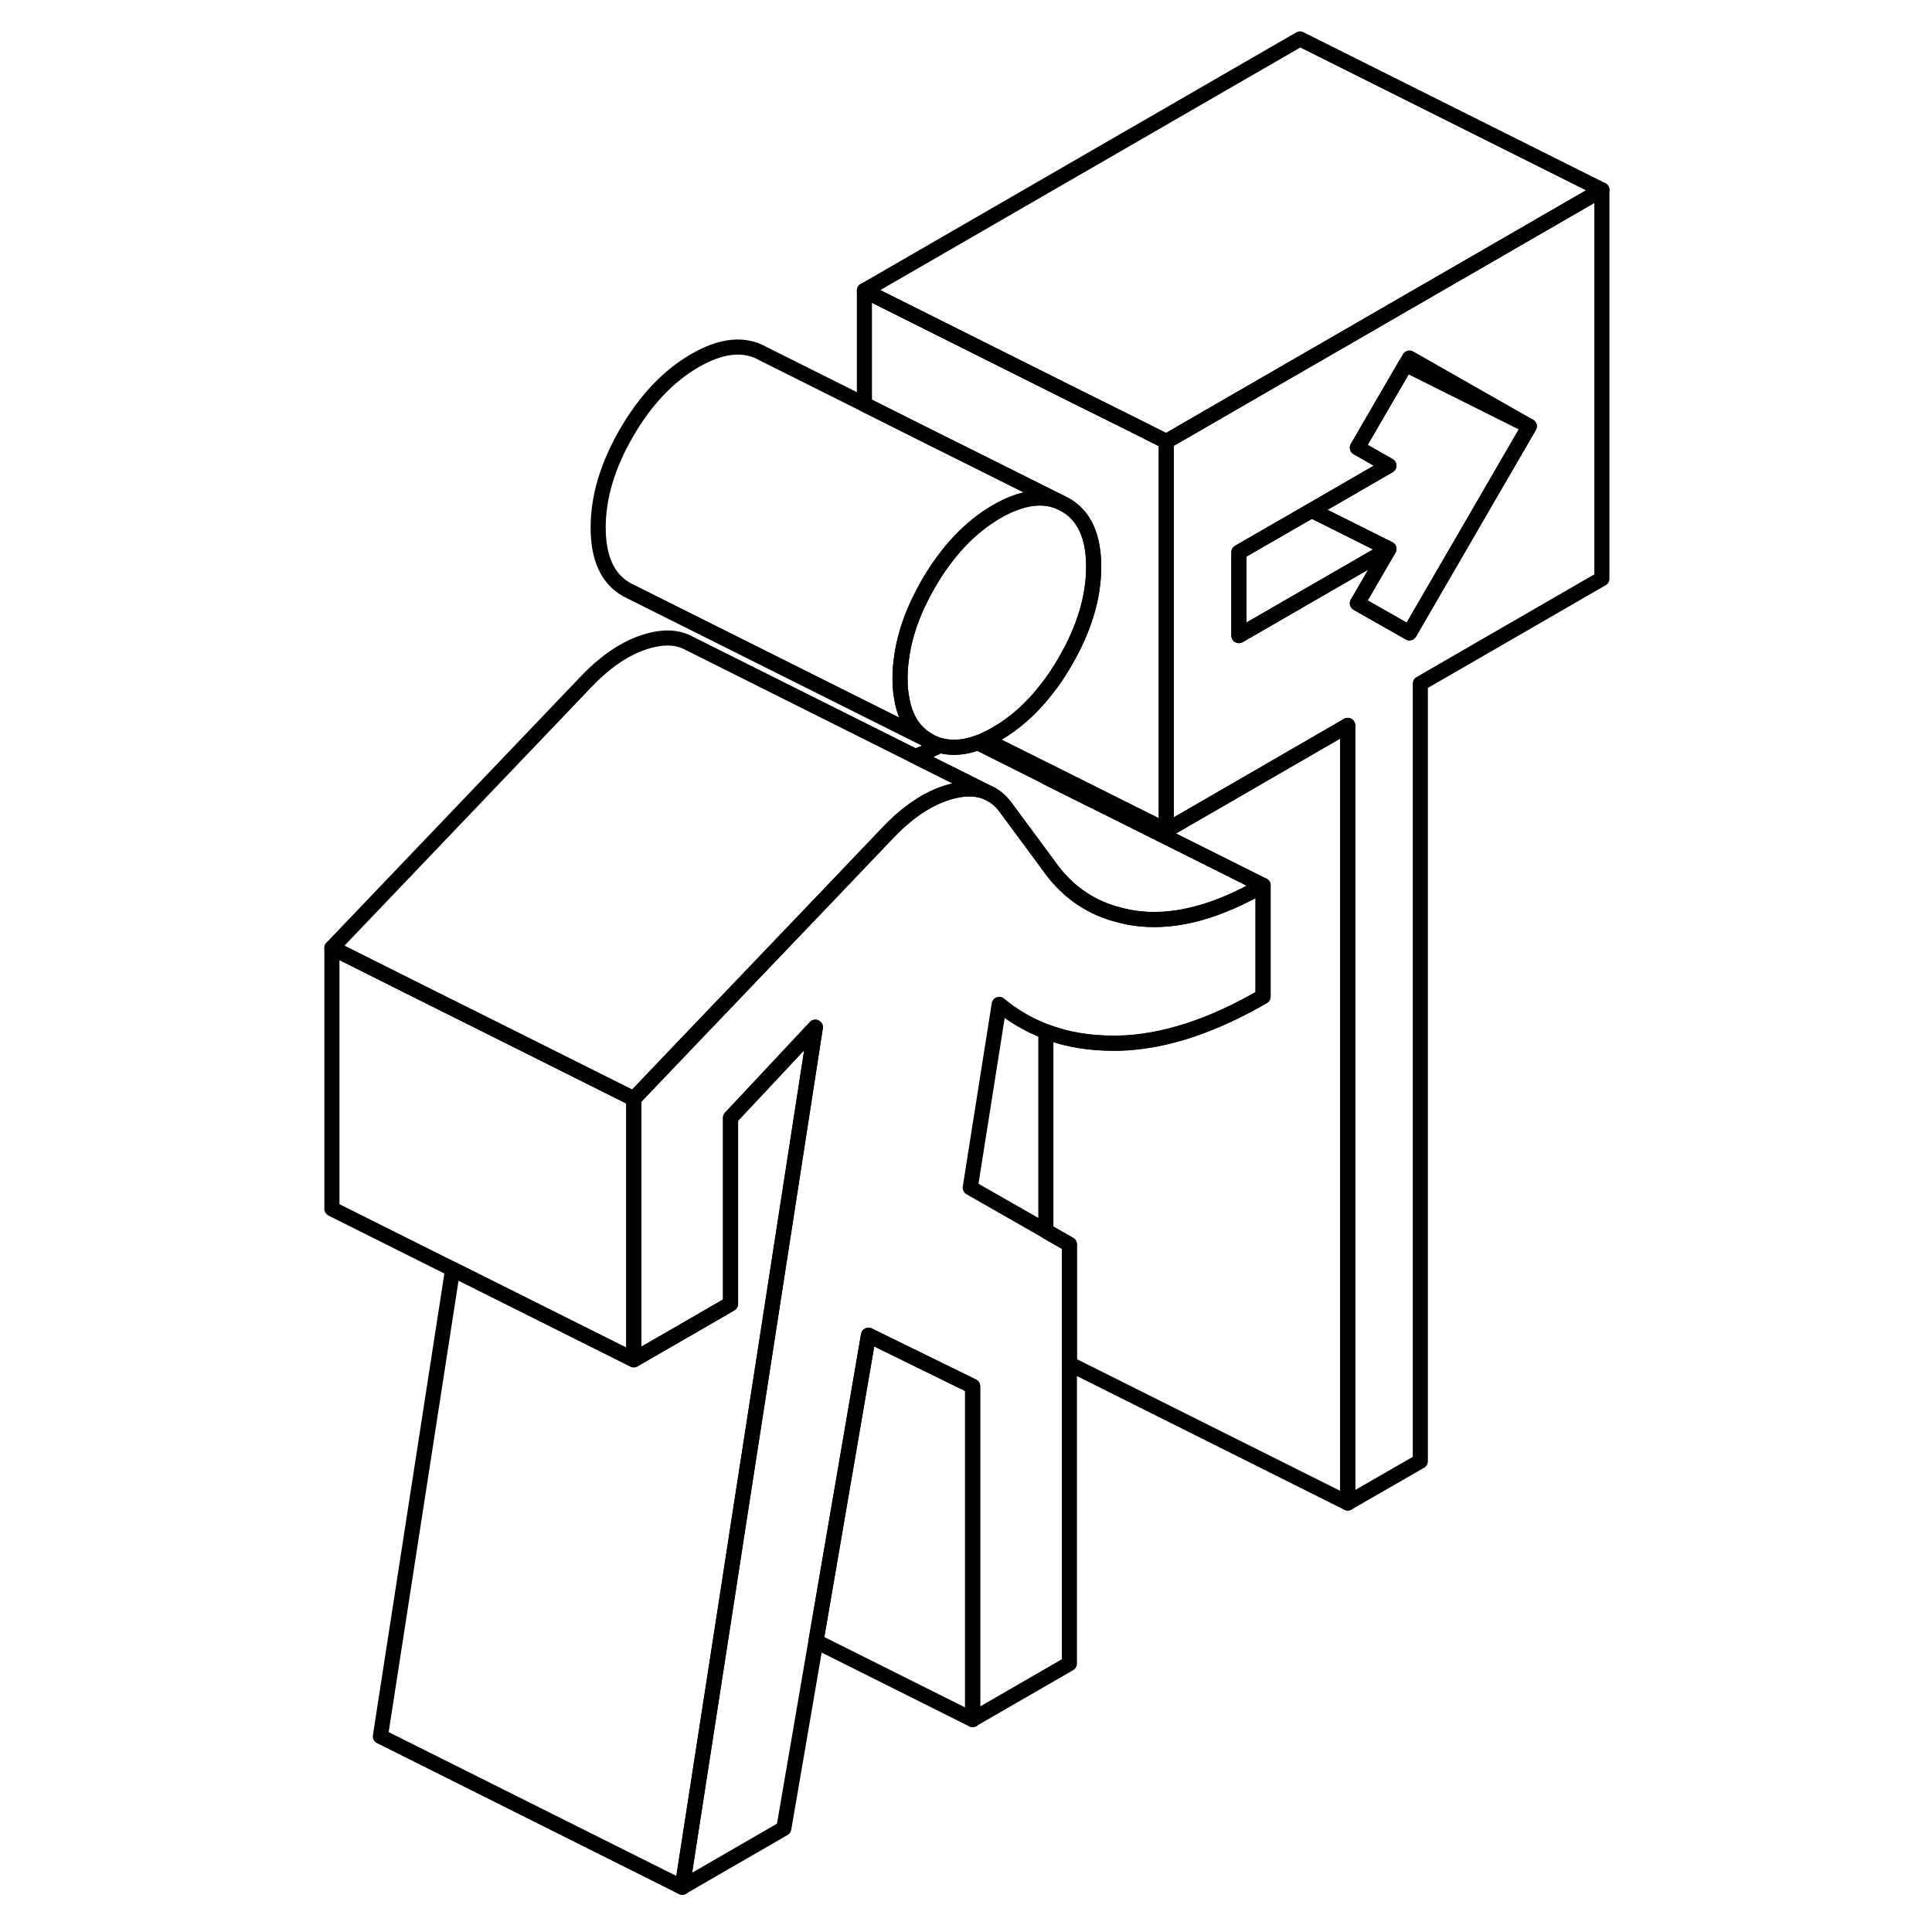 <svg width="48" height="48" viewBox="0 0 90 128" fill="none" xmlns="http://www.w3.org/2000/svg" stroke-width="1px"
     stroke-linecap="round" stroke-linejoin="round">
    <path d="M58.27 29.25V55.01L55.099 53.429L50.289 51.02L46.27 49.01C46.529 48.9 46.779 48.76 47.039 48.609C48.249 47.91 49.329 46.95 50.289 45.719C50.749 45.15 51.169 44.52 51.569 43.83C52.83 41.66 53.459 39.569 53.459 37.55C53.459 35.529 52.83 34.15 51.569 33.44L51.169 33.239L45.789 30.549L43.08 29.2L38.27 26.79V19.25L47.659 23.95L52.779 26.509L52.909 26.57L56.459 28.34L58.27 29.25Z" stroke="currentColor" stroke-linejoin="round"/>
    <path d="M22.99 72.8V90.09L17.05 87.12L10.99 84.09L2.99 80.09V62.8L9.4 66.01L13.47 68.04L22.99 72.8Z" stroke="currentColor" stroke-linejoin="round"/>
    <path d="M35.02 68.06L31.85 88.54L29.86 101.38L29.18 105.8L26.2 125.04L6.2 115.04L10.99 84.09L17.05 87.12L22.99 90.09L25.44 88.68L29.4 86.389V74.06L31.24 72.1L35.02 68.06Z" stroke="currentColor" stroke-linejoin="round"/>
    <path d="M46.75 52.669L46.68 52.639" stroke="currentColor" stroke-linejoin="round"/>
    <path d="M46.45 52.519C45.93 52.289 45.34 52.219 44.68 52.309C44.54 52.33 44.39 52.359 44.24 52.389C42.74 52.729 41.27 53.66 39.83 55.169L36.13 59.05L26.33 69.299L22.99 72.799L13.47 68.04L9.4 66.01L2.99 62.8L19.83 45.169C21.27 43.66 22.74 42.729 24.24 42.389C25.1 42.189 25.85 42.239 26.48 42.529L26.72 42.65L41.63 50.109L44.68 51.63L46.45 52.519Z" stroke="currentColor" stroke-linejoin="round"/>
    <path d="M53.46 37.55C53.46 39.569 52.83 41.659 51.57 43.829C51.17 44.519 50.75 45.149 50.29 45.719C49.33 46.949 48.25 47.91 47.04 48.609C46.78 48.76 46.53 48.9 46.27 49.01H46.26C46.1 49.09 45.94 49.149 45.78 49.209C45.4 49.349 45.03 49.44 44.68 49.48C44.19 49.539 43.73 49.509 43.29 49.389C43.02 49.309 42.76 49.2 42.51 49.059C41.55 48.51 40.95 47.569 40.74 46.249C40.66 45.849 40.63 45.419 40.63 44.949C40.63 44.479 40.66 44.049 40.73 43.589C40.94 41.989 41.54 40.349 42.51 38.669C43.77 36.499 45.28 34.909 47.04 33.889C48.63 32.979 50 32.76 51.17 33.239L51.57 33.44C52.83 34.15 53.46 35.52 53.46 37.55Z" stroke="currentColor" stroke-linejoin="round"/>
    <path d="M51.17 33.24C50 32.76 48.63 32.98 47.04 33.889C45.28 34.91 43.77 36.5 42.51 38.67C41.54 40.35 40.94 41.99 40.73 43.59C40.66 44.05 40.63 44.499 40.63 44.95C40.63 45.4 40.66 45.85 40.74 46.24C40.95 47.57 41.55 48.51 42.51 49.06L22.51 39.06C21.26 38.35 20.63 36.98 20.63 34.95C20.63 32.919 21.26 30.83 22.51 28.67C23.77 26.5 25.28 24.91 27.04 23.89C28.81 22.869 30.32 22.72 31.57 23.44L38.27 26.79L43.08 29.2L45.79 30.55L51.17 33.24Z" stroke="currentColor" stroke-linejoin="round"/>
    <path d="M70.37 22.259L67.129 24.13L58.51 29.11L58.27 29.25V55.01L70.289 48.059V99.579L75.1 96.809V45.289L87.129 38.34V12.579L70.37 22.259ZM74.379 41.929L70.929 39.969L73.019 36.37L63.08 42.109V36.59L67.9 33.809L73.019 30.849L70.929 29.66L74.129 24.149L74.379 23.72L82.32 28.239L74.379 41.929Z" stroke="currentColor" stroke-linejoin="round"/>
    <path d="M73.02 36.37L63.08 42.11V36.59L67.9 33.81L73.02 36.37Z" stroke="currentColor" stroke-linejoin="round"/>
    <path d="M82.32 28.239L74.38 41.929L70.93 39.969L73.02 36.369L67.9 33.809L73.02 30.849L70.93 29.659L74.13 24.149L82.32 28.239Z" stroke="currentColor" stroke-linejoin="round"/>
    <path d="M87.129 12.579L70.37 22.259L67.129 24.13L58.51 29.11L58.27 29.25L56.459 28.34L52.909 26.57L52.779 26.509L47.659 23.95L38.27 19.25L67.129 2.579L87.129 12.579Z" stroke="currentColor" stroke-linejoin="round"/>
    <path d="M64.68 58.659V66.019C61.24 68.009 58.05 69.039 55.1 69.109C55.02 69.109 54.94 69.109 54.86 69.109C53.19 69.119 51.67 68.869 50.29 68.339C49.17 67.919 48.14 67.319 47.2 66.539L45.28 78.689L50.29 81.549L51.85 82.439V110.219L45.44 113.919V91.839L38.54 88.459L35.06 108.729L32.93 121.139L26.2 125.029L29.18 105.789L29.86 101.369L31.85 88.529L35.02 68.049L31.24 72.089L29.4 74.049V86.379L25.44 88.669L22.99 90.079V72.789L26.33 69.289L36.13 59.039L39.83 55.159C41.27 53.649 42.74 52.719 44.24 52.38C44.39 52.349 44.54 52.319 44.68 52.299C45.34 52.209 45.93 52.279 46.45 52.51L46.68 52.63C47.06 52.84 47.39 53.149 47.68 53.559L50.29 57.089L50.73 57.69C51.87 59.169 53.33 60.149 55.1 60.599C55.56 60.729 56.04 60.819 56.54 60.869C58.97 61.119 61.69 60.379 64.68 58.649V58.659Z" stroke="currentColor" stroke-linejoin="round"/>
    <path d="M70.29 48.06V99.579L51.85 90.36V82.45L50.29 81.56V68.35C51.67 68.879 53.19 69.13 54.86 69.12C54.94 69.12 55.02 69.12 55.1 69.12C58.05 69.05 61.24 68.019 64.68 66.029V58.67L55.1 53.88L50.29 51.48V51.029L55.1 53.44L58.27 55.02L70.29 48.07V48.06Z" stroke="currentColor" stroke-linejoin="round"/>
    <path d="M45.44 91.85V113.93L35.06 108.74L38.54 88.469L45.44 91.85Z" stroke="currentColor" stroke-linejoin="round"/>
    <path d="M64.68 58.66C61.69 60.389 58.97 61.13 56.54 60.88C56.04 60.83 55.56 60.739 55.1 60.609C53.33 60.16 51.87 59.179 50.73 57.7L50.29 57.099L47.68 53.569C47.39 53.16 47.06 52.849 46.68 52.639L46.45 52.52L44.68 51.63L41.63 50.109C42.17 49.919 42.72 49.679 43.29 49.389C43.73 49.51 44.19 49.539 44.68 49.48C45.03 49.44 45.4 49.349 45.78 49.209L50.29 51.469L55.1 53.87L64.68 58.66Z" stroke="currentColor" stroke-linejoin="round"/>
</svg>